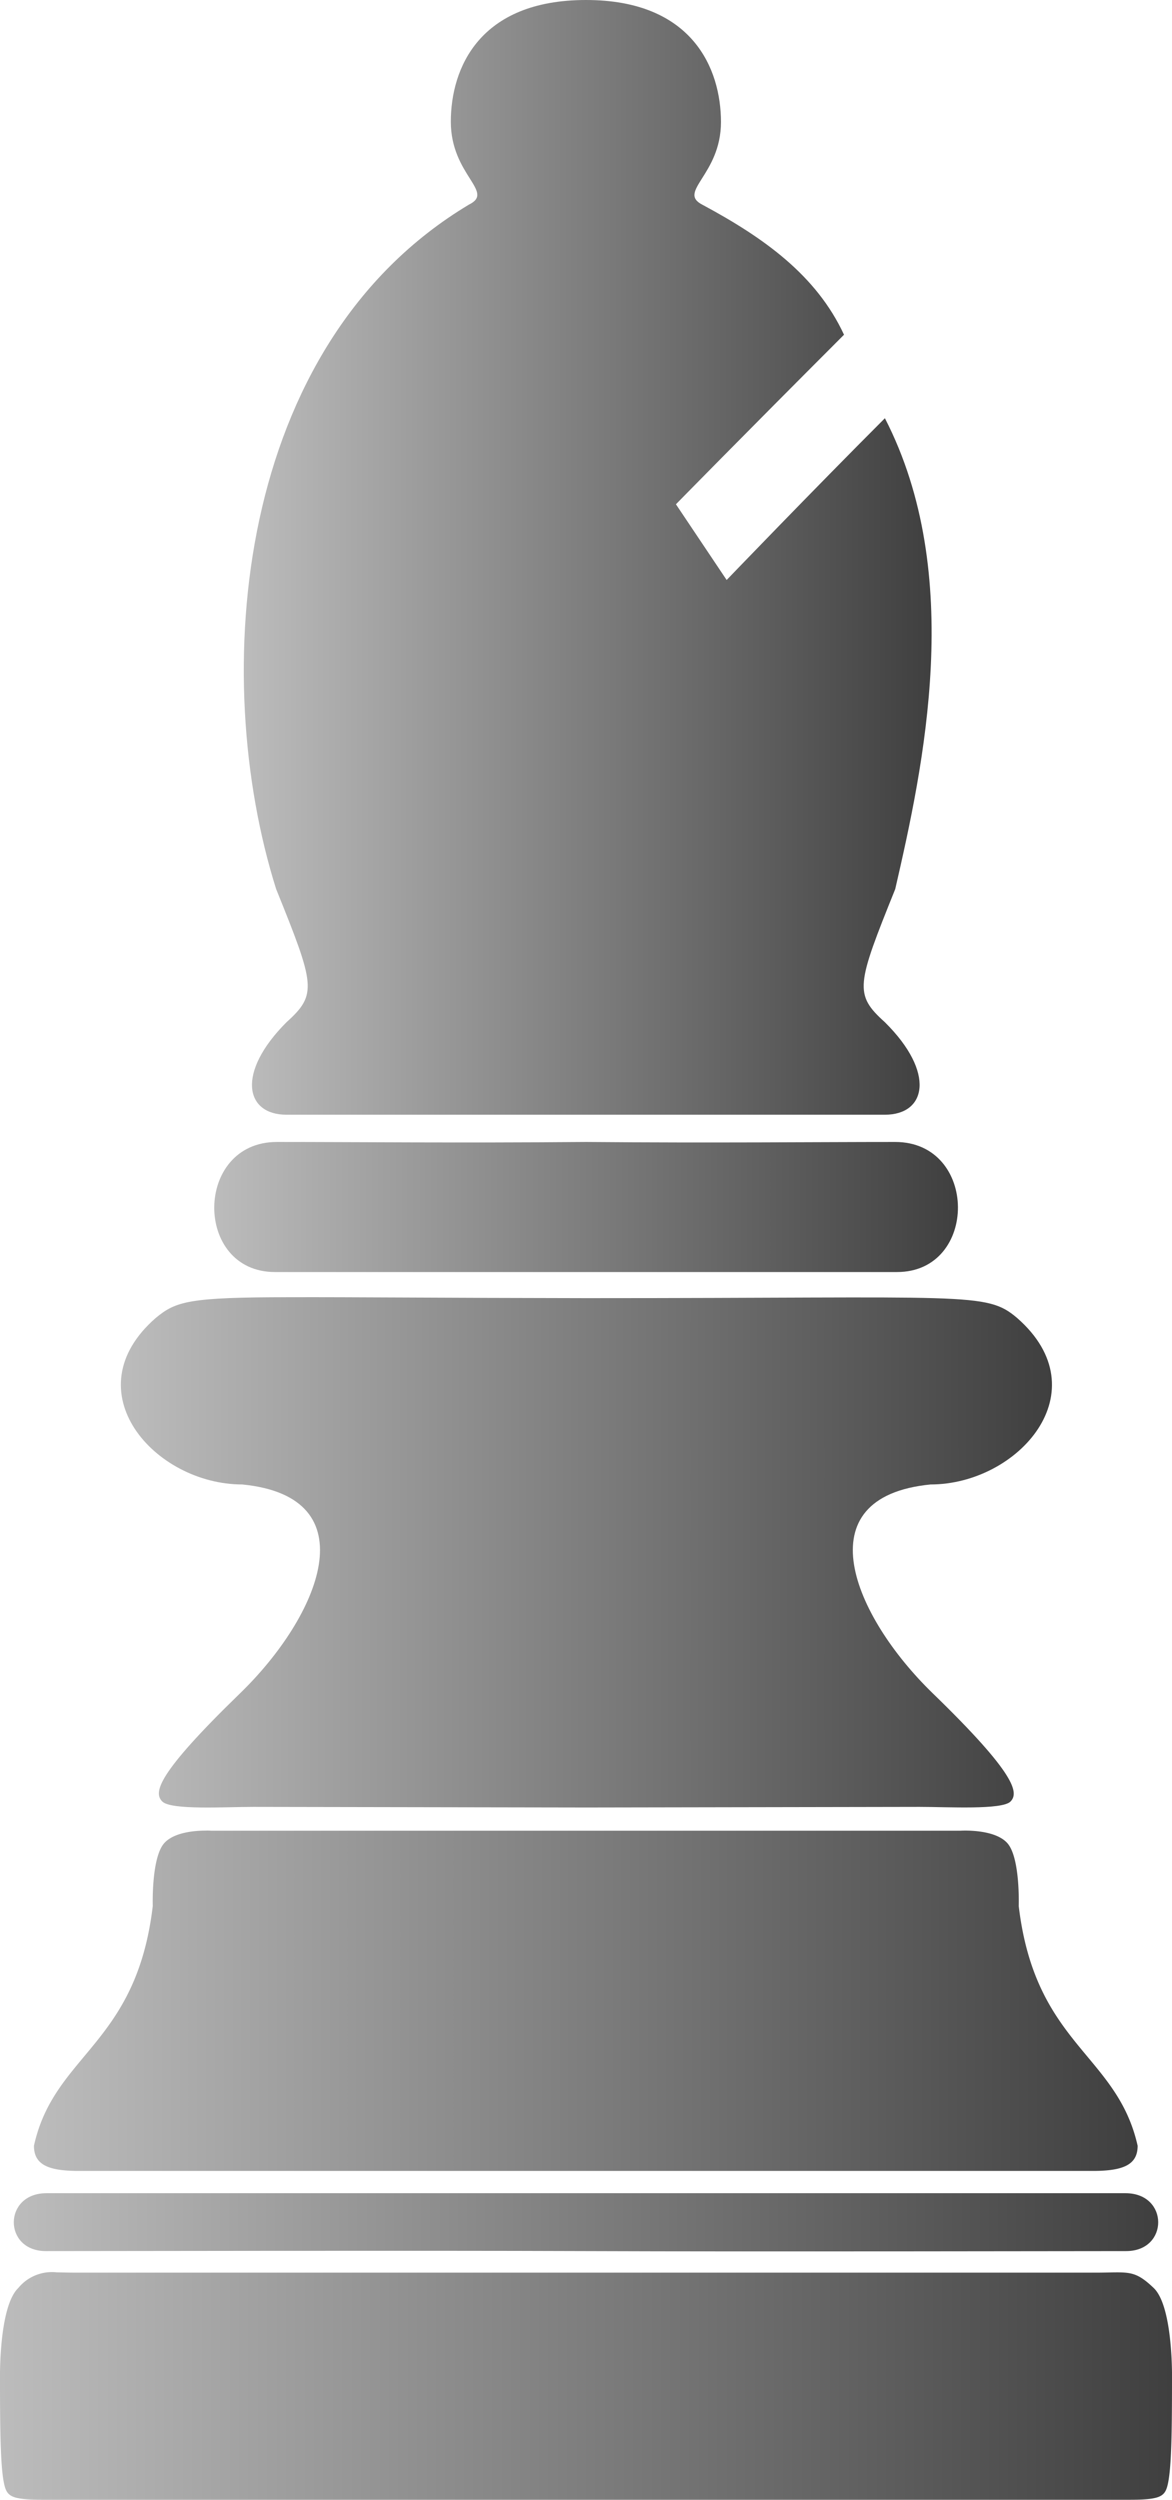 <svg xmlns="http://www.w3.org/2000/svg" xmlns:xlink="http://www.w3.org/1999/xlink" viewBox="0 0 113.24 241.36"><defs><style>.cls-1{fill:url(#Nueva_muestra_de_degradado_1);}.cls-2{fill:url(#Nueva_muestra_de_degradado_1-2);}.cls-3{fill:url(#Nueva_muestra_de_degradado_1-3);}.cls-4{fill:url(#Nueva_muestra_de_degradado_1-4);}.cls-5{fill:url(#Nueva_muestra_de_degradado_1-5);}.cls-6{fill:url(#Nueva_muestra_de_degradado_1-6);}</style><linearGradient id="Nueva_muestra_de_degradado_1" y1="230.38" x2="113.24" y2="230.38" gradientUnits="userSpaceOnUse"><stop offset="0" stop-color="#bcbcbc"/><stop offset="1" stop-color="#3f3f3f"/></linearGradient><linearGradient id="Nueva_muestra_de_degradado_1-2" x1="1.34" y1="214.55" x2="111.91" y2="214.55" xlink:href="#Nueva_muestra_de_degradado_1"/><linearGradient id="Nueva_muestra_de_degradado_1-3" x1="3.29" y1="193.18" x2="109.95" y2="193.18" xlink:href="#Nueva_muestra_de_degradado_1"/><linearGradient id="Nueva_muestra_de_degradado_1-4" x1="11.63" y1="149.87" x2="101.61" y2="149.87" xlink:href="#Nueva_muestra_de_degradado_1"/><linearGradient id="Nueva_muestra_de_degradado_1-5" x1="20.68" y1="116.55" x2="92.56" y2="116.55" xlink:href="#Nueva_muestra_de_degradado_1"/><linearGradient id="Nueva_muestra_de_degradado_1-6" x1="23.55" y1="53.82" x2="90.06" y2="53.82" xlink:href="#Nueva_muestra_de_degradado_1"/></defs><g id="Capa_2" data-name="Capa 2"><g id="Capa_1-2" data-name="Capa 1"><path id="path3944" class="cls-1" d="M5.46,219.4a4.2,4.2,0,0,0-3.69,1.51C-.15,222.74,0,229.83,0,229.83c0,5.71.08,8.81.45,10.21.27,1,.77,1.32,3.6,1.32H109.19c2.83,0,3.33-.31,3.6-1.32.37-1.4.45-4.5.45-10.21,0,0,.15-7.09-1.77-8.92s-2.45-1.48-5.66-1.48H7.43C6.63,219.43,6,219.41,5.46,219.4Z"/><path id="path3942" class="cls-2" d="M4.49,211.76c-4.2,0-4.2,5.59-.06,5.59,7.44,0,34.94-.07,52.19,0s44.75,0,52.19,0c4.14,0,4.14-5.59-.06-5.59H4.49Z"/><path id="path3940" class="cls-3" d="M19.87,176.75c-1,0-3.05.15-4,1.21-1.26,1.41-1.11,6.07-1.11,6.07-1.59,13.44-9.52,14.26-11.48,23.15,0,1.8,1.32,2.43,4.32,2.43,3.33,0,18.76,0,49,0s45.68,0,49,0c3,0,4.32-.63,4.32-2.43-2-8.89-9.89-9.71-11.49-23.15,0,0,.16-4.66-1.1-6.07s-4.52-1.2-4.52-1.2H20.4A4.52,4.52,0,0,0,19.87,176.75Z"/><path id="path3938" class="cls-4" d="M28,125.25c-9.76,0-11,.39-12.95,2-8.11,7.07-.11,16.08,8.36,16.08,12.3,1.21,7.49,12.69-.21,20.16-8.12,7.87-8.37,9.6-7.52,10.45s6.08.52,8.8.52l32.18.06,32.18-.06c2.72,0,8,.31,8.8-.52s.6-2.58-7.52-10.45c-7.7-7.47-12.51-18.95-.21-20.16,8.47,0,16.47-9,8.36-16.08-3-2.54-4.51-1.91-41.61-1.91C42.71,125.32,33.81,125.23,28,125.25Z"/><path id="path3936" class="cls-5" d="M26.75,110.26c-8,0-8.07,12.56-.18,12.56h60.1c7.89,0,7.87-12.56-.18-12.56-7.52,0-17.59.11-29.87,0C44.34,110.37,34.27,110.26,26.75,110.26Z"/><path id="path3930" class="cls-6" d="M56.62,0C46.32,0,43.56,6.58,43.56,11.75s4.29,6.76,1.76,8C22.65,33.31,20.18,65.24,26.68,85.84c3.75,9.28,4,10.16,1,12.86-4.87,4.87-4,8.93,0,8.93H85.5c4,0,4.92-4.06,0-8.93-3-2.7-2.74-3.58,1-12.86,2.71-11.79,6.78-30.36-1-45.46-7,7-15.29,15.62-15.29,15.62l-4.9-7.31s6.33-6.46,16.24-16.37c-2.68-5.77-7.78-9.38-13.66-12.54-2.52-1.27,1.77-2.87,1.77-8S66.92,0,56.62,0Z"/></g></g></svg>